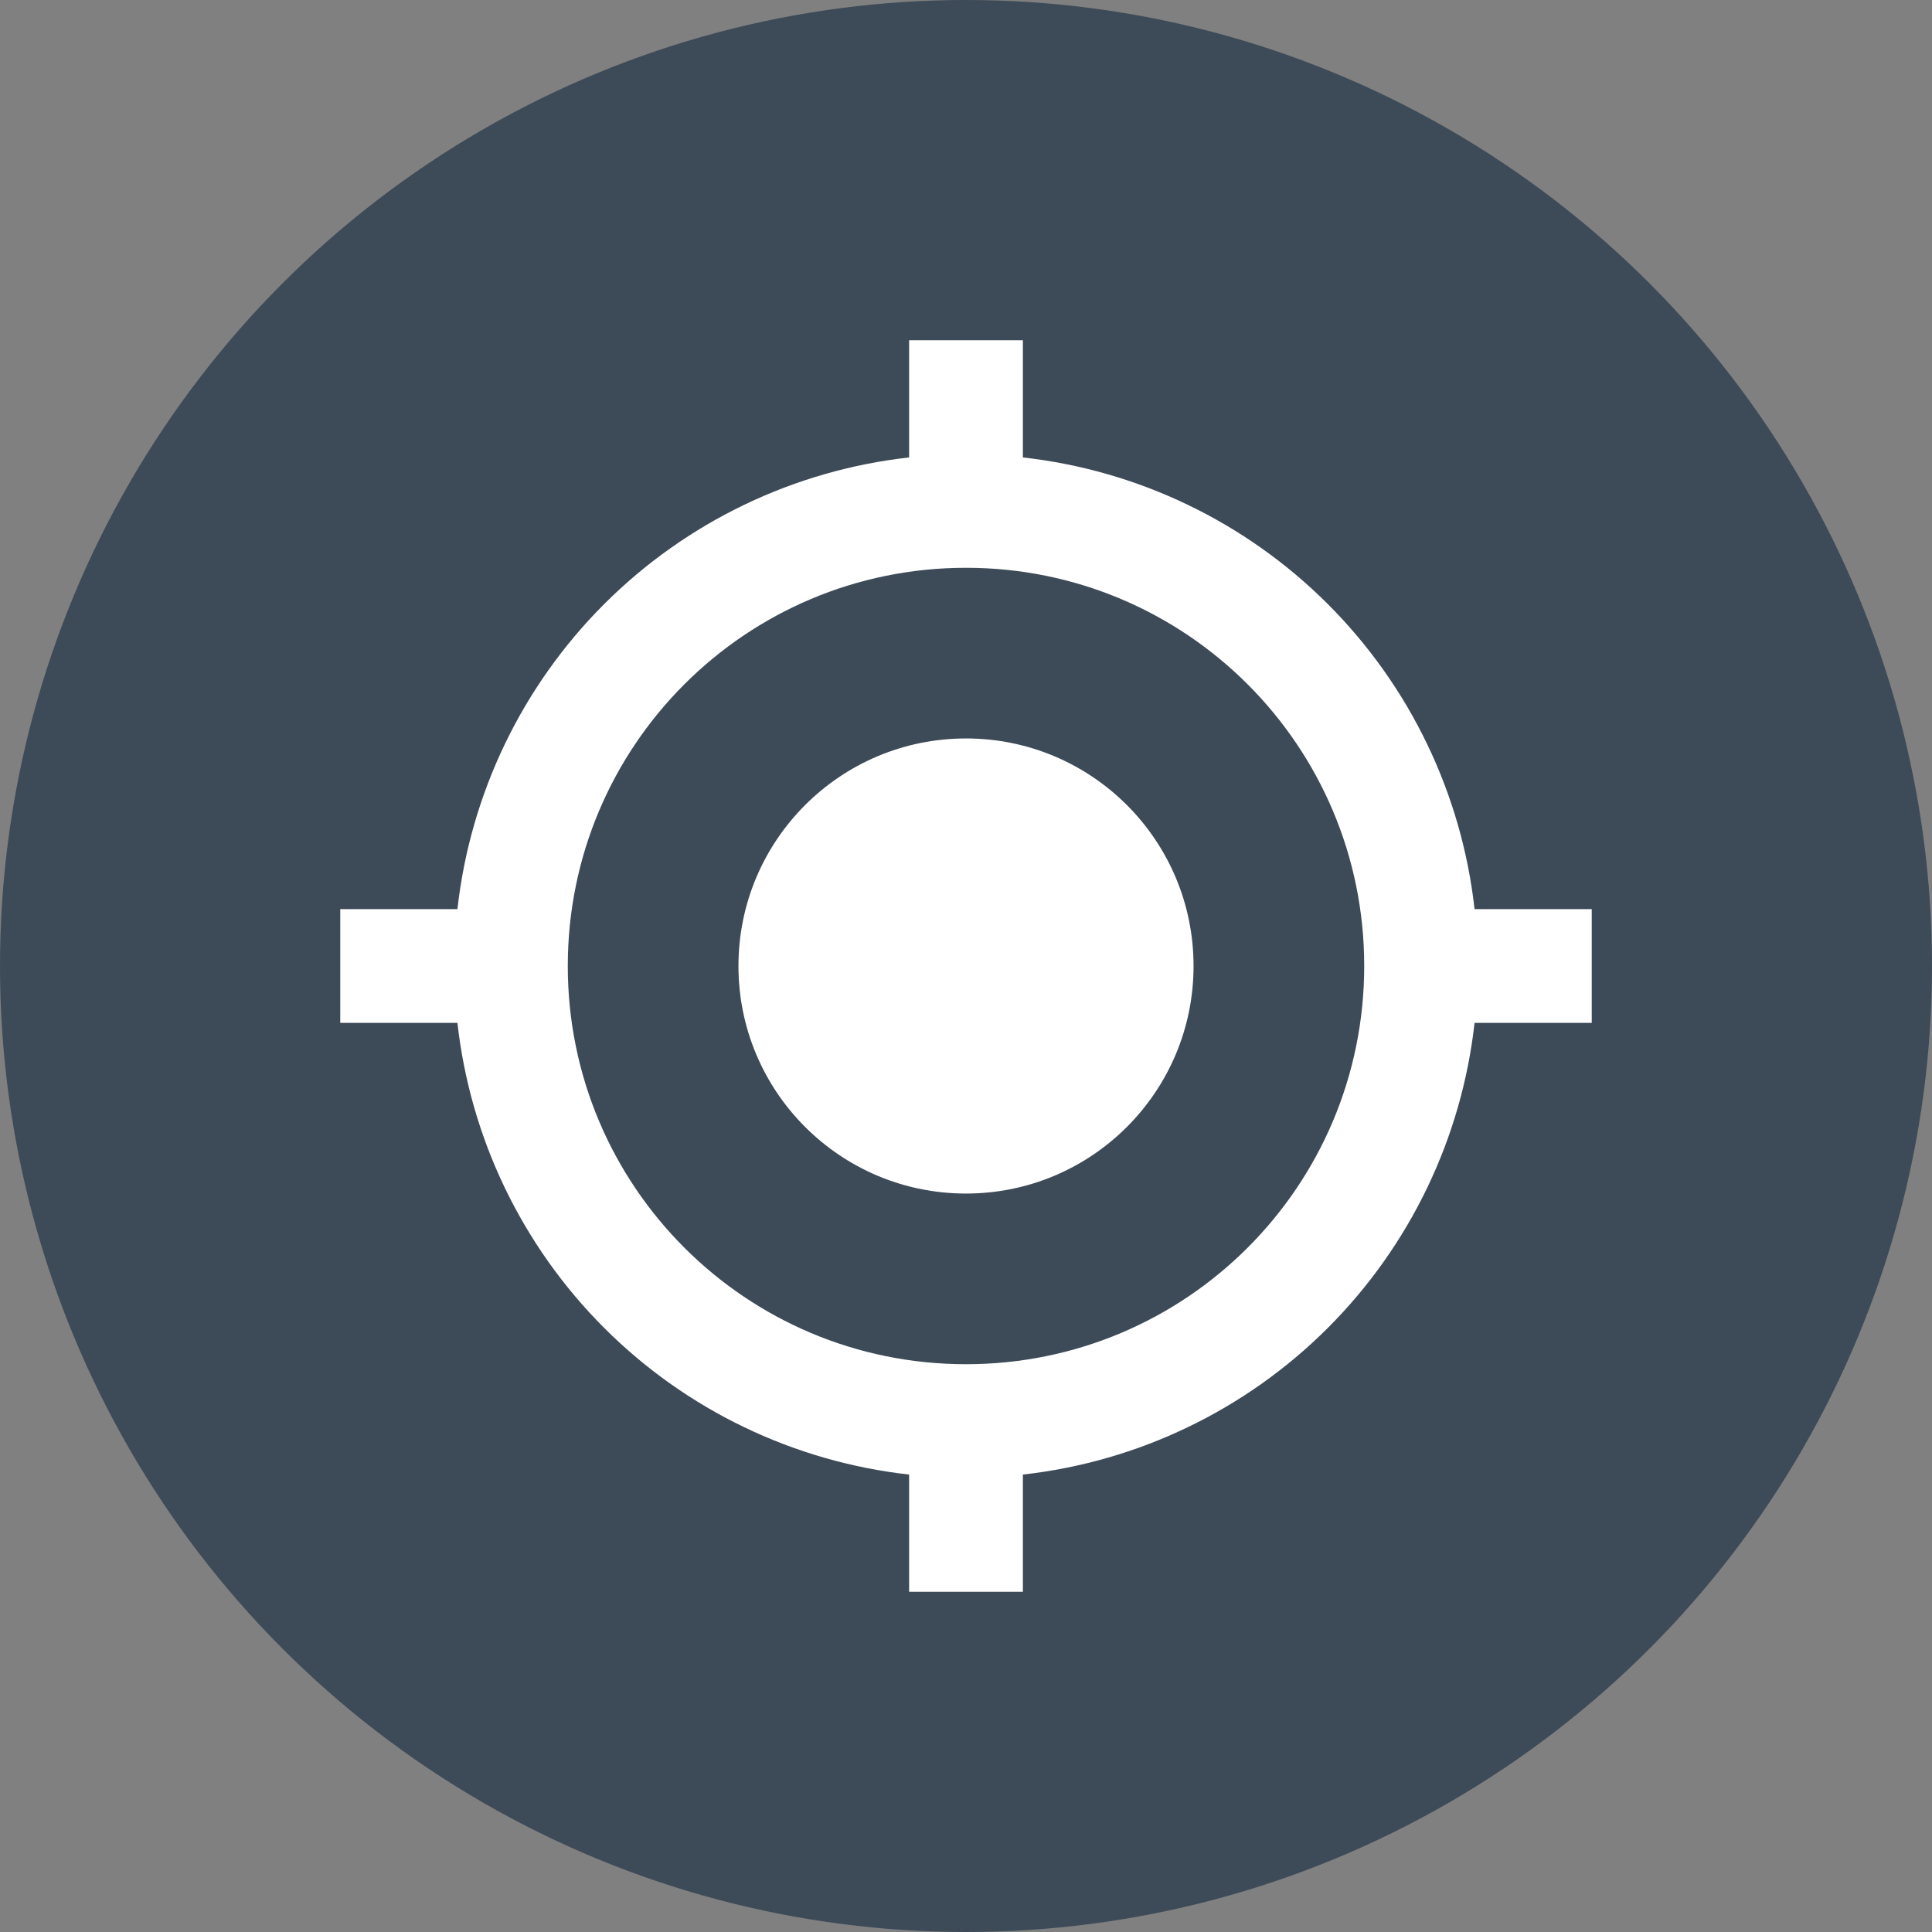 <svg width="150" height="150" viewBox="0 0 150 150" fill="none" xmlns="http://www.w3.org/2000/svg">
<rect x="0" y="0" width="150" height="150" fill="#808080" stroke="none"/>
<circle cx="75" cy="75" r="75" fill="#3D4A57"/>
<path d="M75 57.333C65.239 57.333 57.333 65.239 57.333 75C57.333 84.761 65.239 92.667 75 92.667C84.761 92.667 92.667 84.761 92.667 75C92.667 65.239 84.761 57.333 75 57.333ZM114.485 70.583C113.485 61.627 109.468 53.277 103.096 46.904C96.723 40.532 88.373 36.516 79.417 35.515V26.417H70.583V35.515C61.627 36.516 53.277 40.532 46.904 46.904C40.532 53.277 36.515 61.627 35.515 70.583H26.417V79.417H35.515C36.515 88.373 40.532 96.723 46.904 103.096C53.277 109.468 61.627 113.485 70.583 114.485V123.583H79.417V114.485C88.373 113.485 96.723 109.468 103.096 103.096C109.468 96.723 113.485 88.373 114.485 79.417H123.583V70.583H114.485ZM75 105.917C57.907 105.917 44.083 92.093 44.083 75C44.083 57.908 57.907 44.083 75 44.083C92.093 44.083 105.917 57.908 105.917 75C105.917 92.093 92.093 105.917 75 105.917Z" fill="white"/>
</svg>
